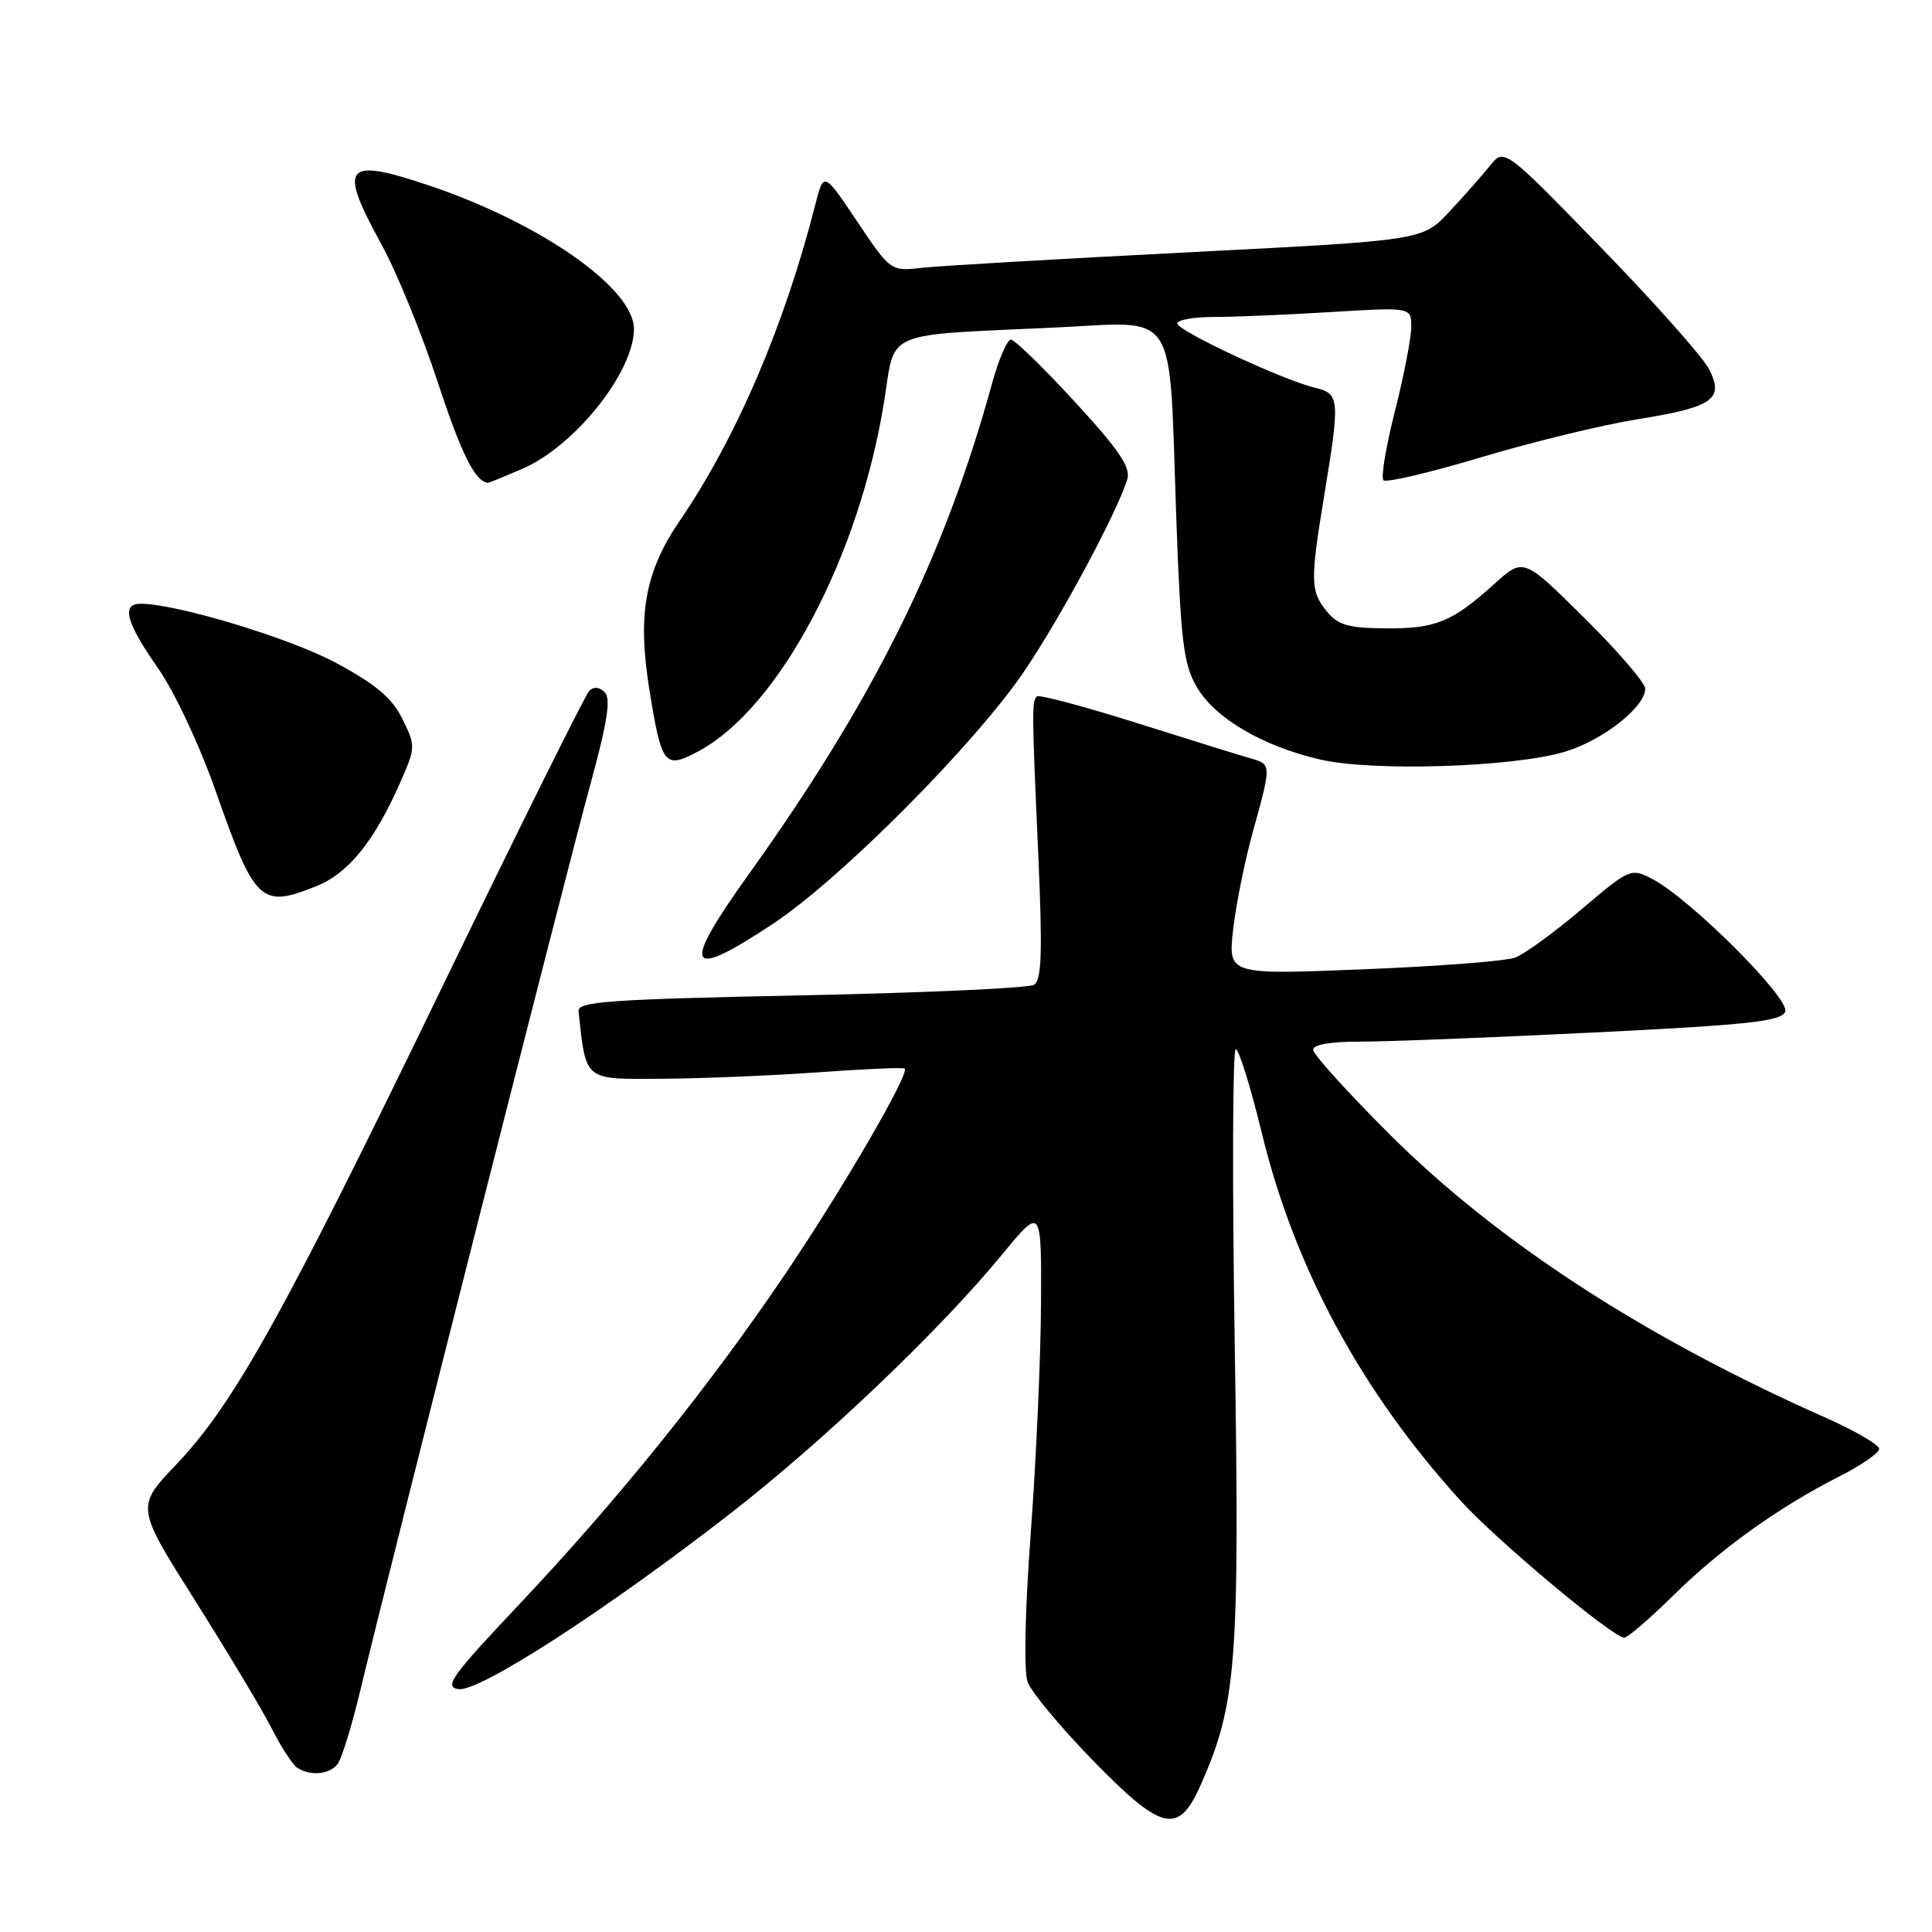 <?xml version="1.0" encoding="UTF-8" standalone="no"?>
<!DOCTYPE svg PUBLIC "-//W3C//DTD SVG 1.1//EN" "http://www.w3.org/Graphics/SVG/1.1/DTD/svg11.dtd" >
<svg xmlns="http://www.w3.org/2000/svg" xmlns:xlink="http://www.w3.org/1999/xlink" version="1.1" viewBox="0 0 256 256">
 <g >
 <path fill="currentColor"
d=" M 159.12 236.47 C 163.85 225.78 164.27 220.30 163.61 178.25 C 163.27 156.66 163.33 139.01 163.74 139.02 C 164.16 139.02 165.71 144.03 167.20 150.14 C 171.54 167.99 180.32 184.26 193.45 198.76 C 198.21 204.03 213.71 217.00 215.23 217.00 C 215.68 217.00 218.61 214.47 221.75 211.38 C 228.06 205.17 235.73 199.68 243.75 195.62 C 246.64 194.16 249.00 192.52 249.00 191.98 C 249.00 191.44 245.74 189.55 241.75 187.78 C 217.98 177.25 198.45 164.56 184.25 150.42 C 178.61 144.80 174.00 139.71 174.00 139.10 C 174.00 138.41 176.34 138.01 180.25 138.02 C 183.69 138.03 197.62 137.48 211.22 136.81 C 231.82 135.79 236.04 135.33 236.55 134.05 C 237.23 132.33 223.91 119.04 218.92 116.46 C 216.11 115.00 215.94 115.07 209.53 120.51 C 205.94 123.56 201.99 126.43 200.75 126.89 C 199.51 127.35 190.45 128.05 180.61 128.44 C 162.72 129.16 162.72 129.16 163.40 123.16 C 163.77 119.87 164.96 113.99 166.04 110.10 C 168.48 101.29 168.48 101.27 165.75 100.50 C 164.51 100.15 157.74 98.05 150.69 95.82 C 143.65 93.60 137.66 92.00 137.39 92.28 C 136.72 92.95 136.72 94.05 137.57 113.10 C 138.15 126.19 138.03 129.86 137.01 130.49 C 136.30 130.93 122.40 131.56 106.11 131.89 C 80.62 132.42 76.52 132.71 76.66 134.00 C 77.68 143.34 77.27 143.01 87.80 142.94 C 93.13 142.90 102.45 142.52 108.50 142.08 C 114.55 141.64 119.67 141.42 119.87 141.59 C 120.59 142.20 111.57 157.71 103.92 169.00 C 93.89 183.82 81.90 198.70 68.88 212.50 C 59.79 222.13 58.78 223.54 60.77 223.82 C 63.52 224.21 80.38 213.30 96.95 200.41 C 109.29 190.80 124.49 176.31 132.81 166.20 C 138.00 159.90 138.00 159.90 137.94 172.70 C 137.91 179.74 137.30 193.38 136.59 203.00 C 135.81 213.58 135.64 221.45 136.18 222.90 C 136.66 224.21 140.50 228.83 144.70 233.15 C 154.01 242.71 156.14 243.20 159.12 236.47 Z  M 44.73 233.75 C 45.27 233.06 46.62 228.68 47.74 224.00 C 51.56 208.04 75.05 115.53 78.16 104.18 C 80.47 95.75 80.98 92.58 80.13 91.73 C 79.42 91.02 78.66 90.95 78.07 91.55 C 77.56 92.07 68.76 109.78 58.53 130.91 C 37.51 174.32 30.95 186.08 23.33 194.08 C 18.01 199.67 18.01 199.67 25.88 212.13 C 30.21 218.99 34.77 226.60 36.01 229.05 C 37.25 231.50 38.77 233.83 39.38 234.23 C 41.10 235.37 43.65 235.14 44.73 233.75 Z  M 102.51 122.35 C 111.48 116.38 129.11 98.65 135.68 89.00 C 140.53 81.86 148.07 67.81 149.38 63.48 C 149.85 61.93 148.23 59.55 142.41 53.23 C 138.25 48.70 134.44 45.00 133.95 45.00 C 133.46 45.00 132.34 47.59 131.47 50.75 C 125.10 73.94 115.78 92.73 99.08 116.03 C 90.16 128.49 90.99 130.01 102.51 122.35 Z  M 41.90 117.43 C 46.16 115.72 49.59 111.49 53.02 103.71 C 55.08 99.03 55.09 98.84 53.31 95.25 C 51.94 92.47 49.81 90.68 44.50 87.82 C 38.39 84.54 23.38 80.00 18.63 80.00 C 16.04 80.00 16.71 82.49 20.90 88.48 C 23.11 91.64 26.42 98.68 28.56 104.77 C 33.79 119.66 34.54 120.37 41.90 117.43 Z  M 207.39 99.60 C 212.42 98.07 218.00 93.68 218.00 91.25 C 218.00 90.49 214.37 86.27 209.93 81.88 C 201.87 73.89 201.87 73.89 198.02 77.36 C 192.42 82.43 190.21 83.32 183.56 83.26 C 178.64 83.22 177.27 82.82 175.79 80.99 C 173.62 78.31 173.60 77.00 175.49 65.50 C 177.57 52.84 177.51 52.16 174.25 51.38 C 170.01 50.37 156.00 43.83 156.00 42.86 C 156.00 42.39 158.18 42.00 160.84 42.00 C 163.51 42.00 170.48 41.71 176.34 41.35 C 187.00 40.70 187.00 40.70 187.00 43.31 C 187.00 44.75 186.03 49.77 184.84 54.47 C 183.65 59.16 182.96 63.29 183.31 63.64 C 183.66 63.99 189.49 62.62 196.26 60.59 C 203.04 58.56 212.27 56.32 216.77 55.59 C 227.03 53.95 228.52 52.91 226.44 48.88 C 225.60 47.27 219.16 40.02 212.12 32.78 C 199.32 19.61 199.32 19.61 197.41 21.98 C 196.36 23.28 193.93 26.04 192.00 28.10 C 188.50 31.85 188.50 31.85 157.50 33.43 C 140.45 34.30 124.59 35.22 122.26 35.48 C 118.02 35.96 118.02 35.96 113.58 29.35 C 109.15 22.74 109.15 22.74 108.03 27.12 C 103.94 43.17 97.58 58.00 90.06 69.02 C 85.45 75.79 84.44 81.42 86.05 91.42 C 87.68 101.49 88.06 101.96 92.58 99.53 C 103.31 93.75 113.93 73.65 117.19 52.96 C 118.64 43.71 116.89 44.46 139.60 43.41 C 156.38 42.64 154.85 40.27 155.86 68.52 C 156.46 85.05 156.81 87.99 158.57 91.02 C 160.99 95.17 167.28 98.87 174.93 100.64 C 181.89 102.26 200.59 101.66 207.39 99.60 Z  M 69.17 62.14 C 76.13 59.16 84.00 49.31 84.00 43.58 C 84.00 38.18 71.55 29.49 56.71 24.53 C 45.61 20.82 44.78 21.89 50.58 32.45 C 52.55 36.03 55.89 44.21 58.00 50.62 C 61.15 60.21 62.96 63.83 64.67 63.98 C 64.76 63.99 66.79 63.16 69.17 62.14 Z "/>
</g>
</svg>